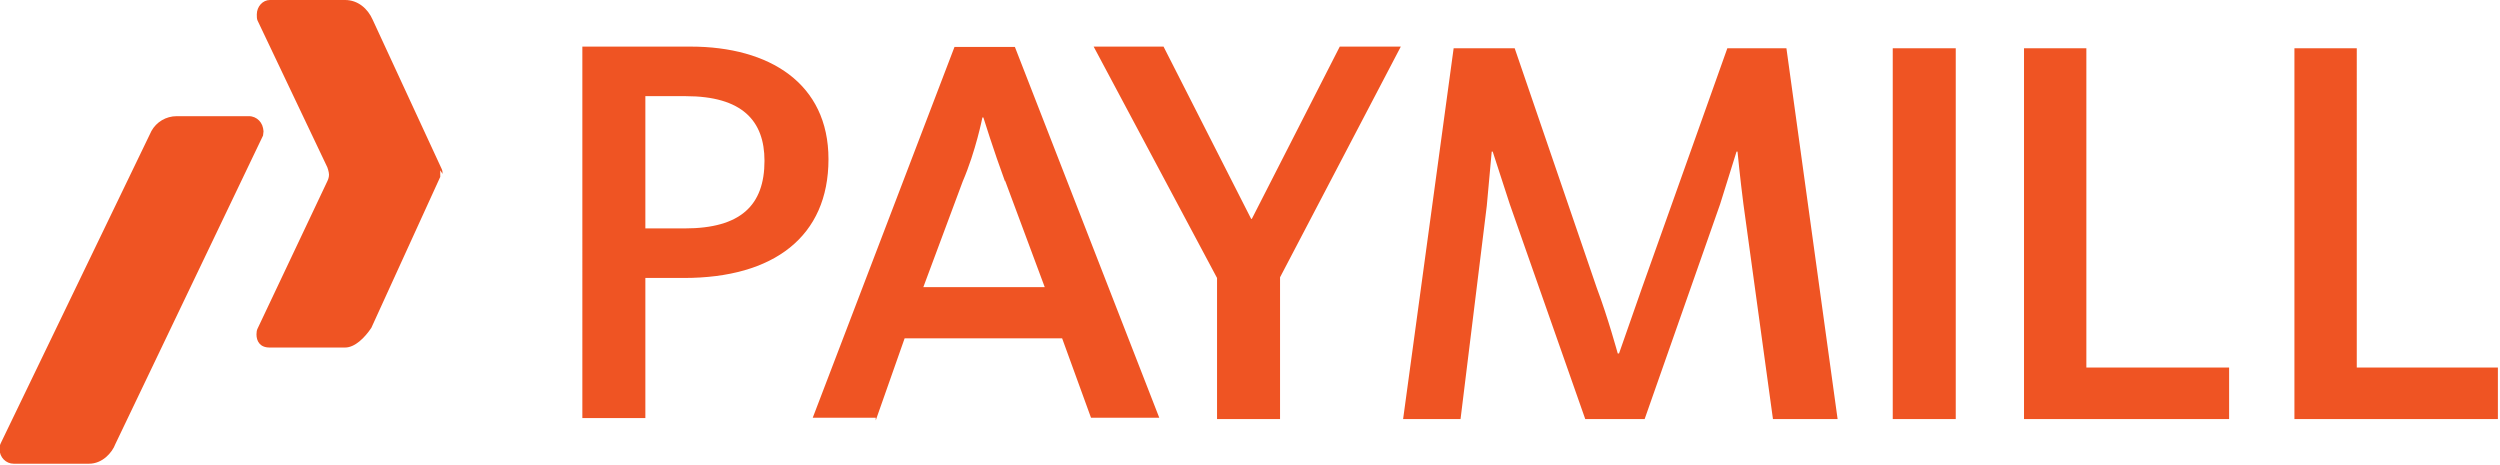 <svg xmlns="http://www.w3.org/2000/svg" width="129" height="24" viewBox="0 0 761.29 141.73">
  <path fill="#EF5423" d="M208 84.7h-11.6v42.7h-19.2V14.2h33c24 0 42 11.2 42 34.3 0 23.6-16.7 36.2-44 36.2zm.8-55.4h-12.4v40.3h12c17 0 24.3-7 24.3-20.6 0-12.2-6.8-19.7-24-19.7zm57.8 98h-19.2l43.2-113H309l44 113h-20.8l-8.8-24.2h-48l-8.8 25zm39.4-72c-3.5-9.5-6.6-19.5-6.6-19.5h-.3s-2 10.2-6 19.5l-12 32.2h37L306 55zm83.8 29.4v43h-19.2v-43L333 14.2h21.3L381 66.7h.2L408 14.2h18.6l-36.8 70.3zm93 43l-23-65.5-5.2-16h-.3l-1.5 16.5-8 65h-17.5l15.4-113h18.6l25 73c3.4 9 6.4 20 6.4 20h.4l7-20 26-73h18l15.6 113H540l-9-65.5c-1-7.7-1.8-16-1.8-16h-.3l-5 16-23 65.5h-19zm93.7 0v-113h19.2v113h-19.2zm40 0v-113h19V112H679v15.7h-62.4zm82.4 0v-113h19V112h43v15.7h-62zM80 40c0-2.6-2-4.6-4.4-4.6h-22c-3.3 0-6.2 1.8-7.7 4.5L0 135c-.3.6-.4 1.2-.4 1.8 0 2.6 2 4.5 4.3 4.5h23c4 0 7-3.3 8-6l45-94 .2-1.8z"/>
  <path fill="#EF5423" d="M134.6 53c0-.5 0-1-.3-1.6L113.3 6c-1.5-3.4-4.5-6-8.4-6H82c-2.2 0-4 2-4 4.4 0 .7 0 1.3.2 1.8L99.5 51s.5 1.4.5 2.2c0 .7-.2 1.4-.5 2l-21.3 45c-.2.4-.3 1-.3 1.7 0 2 1 4 4 4h23c3 0 6-3 8-6l21-46v-2z"/>
</svg>
